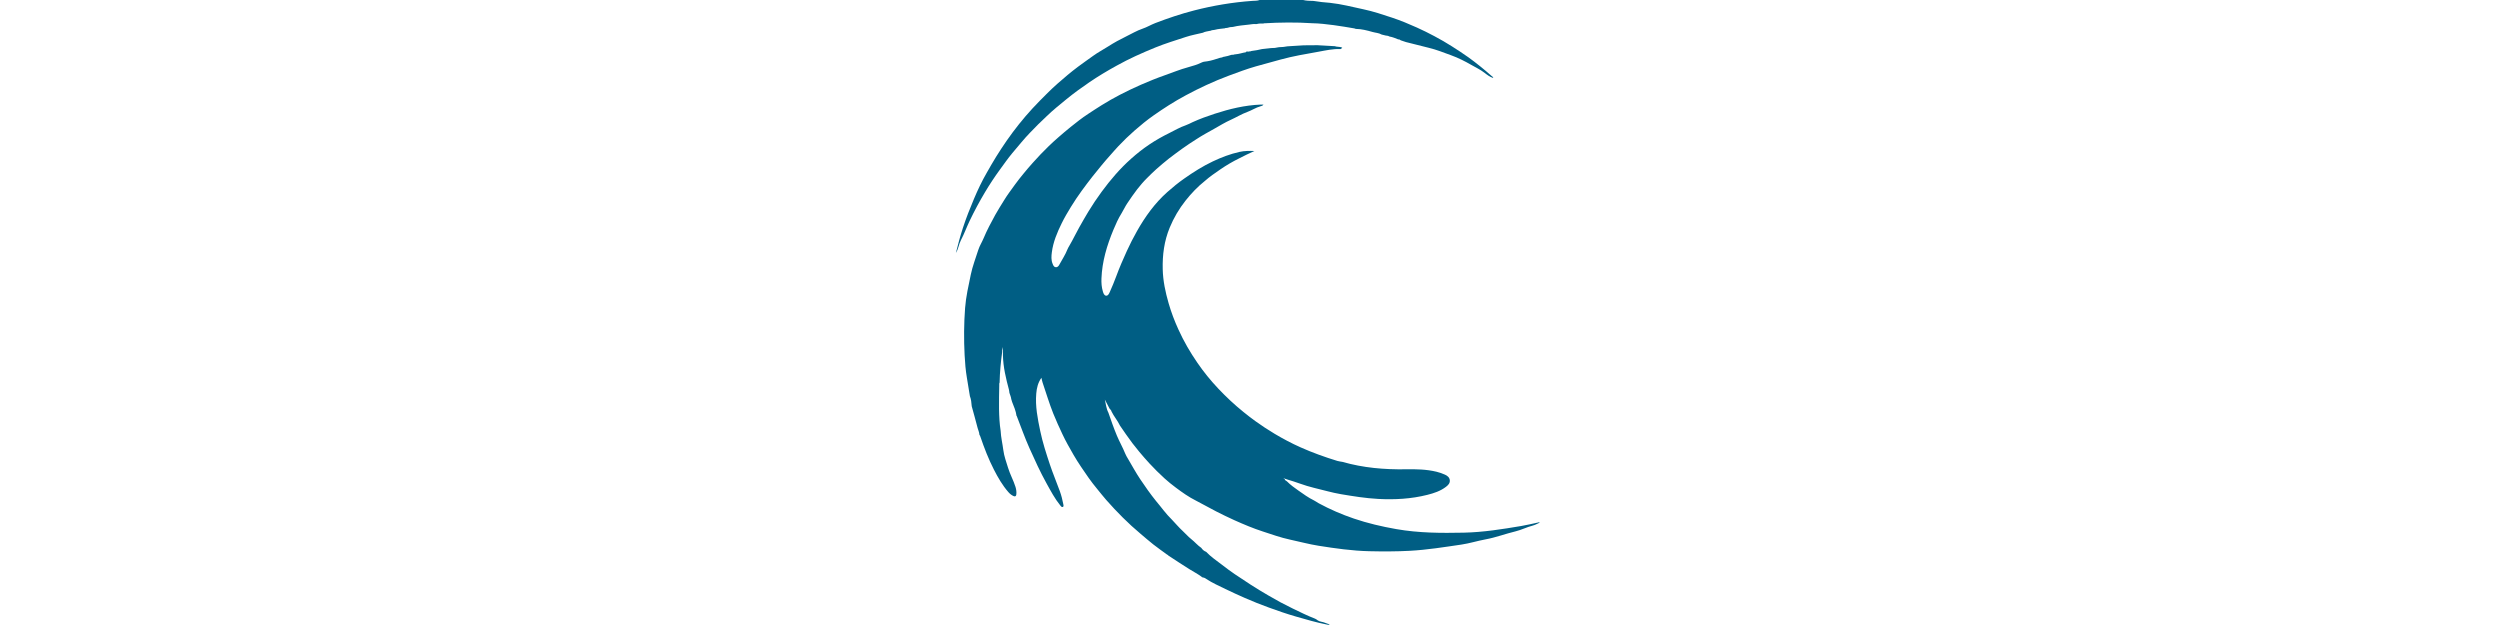 <?xml version="1.0" encoding="UTF-8" standalone="no"?>
<svg
   width="287"
   height="72"
   viewBox="0 0 67.732 72.23"
   class="css-1j8o68f"
   version="1.1"
   id="svg37"
   sodipodi:docname="symbol_blue.svg"
   inkscape:version="1.1.2 (b8e25be833, 2022-02-05)"
   xmlns:inkscape="http://www.inkscape.org/namespaces/inkscape"
   xmlns:sodipodi="http://sodipodi.sourceforge.net/DTD/sodipodi-0.dtd"
   xmlns="http://www.w3.org/2000/svg"
   xmlns:svg="http://www.w3.org/2000/svg">
  <sodipodi:namedview
     id="namedview39"
     pagecolor="#ffffff"
     bordercolor="#666666"
     borderopacity="1.0"
     inkscape:pageshadow="2"
     inkscape:pageopacity="0.0"
     inkscape:pagecheckerboard="0"
     showgrid="false"
     inkscape:zoom="4.0174216"
     inkscape:cx="94.463573"
     inkscape:cy="35.968343"
     inkscape:window-width="1366"
     inkscape:window-height="706"
     inkscape:window-x="-8"
     inkscape:window-y="-8"
     inkscape:window-maximized="1"
     inkscape:current-layer="SvgjsG3598" />
  <defs
     id="SvgjsDefs3597">
    <linearGradient
       id="SvgjsLinearGradient3602">
      <stop
         id="SvgjsStop3603"
         stop-color="#616161"
         offset="0" />
      <stop
         id="SvgjsStop3604"
         stop-color="#e6e7e8"
         offset="0.5" />
      <stop
         id="SvgjsStop3605"
         stop-color="#616161"
         offset="1" />
    </linearGradient>
  </defs>
  <g
     id="SvgjsG3598"
     featurekey="symbolFeature-0"
     transform="matrix(0.803,0,0,0.803,-7.647,-3.917)"
     fill="url(#SvgjsLinearGradient3602)">
    <g
       id="g34"
       style="fill:#005e84;fill-opacity:1">
      <path
         fill="url(#SvgjsLinearGradient3602)"
         d="M63.163,5.283c1.626,0.171,3.202,0.587,4.796,0.926c1.42,0.301,2.788,0.76,4.155,1.215   c1.193,0.397,2.358,0.883,3.509,1.4c0.858,0.386,1.701,0.802,2.525,1.244c0.855,0.459,1.704,0.939,2.525,1.467   c0.79,0.509,1.585,1.01,2.345,1.56c1.167,0.844,2.287,1.751,3.364,2.709c0.077,0.069,0.211,0.106,0.19,0.253   c-0.477-0.14-0.867-0.448-1.245-0.74c-0.585-0.451-1.243-0.761-1.875-1.122c-0.934-0.534-1.897-1.026-2.906-1.388   c-1.054-0.378-2.091-0.806-3.19-1.068c-1.101-0.263-2.195-0.563-3.296-0.829c-0.244-0.082-0.488-0.163-0.732-0.245   c-0.104-0.086-0.218-0.146-0.359-0.135c-0.007-0.016-0.019-0.02-0.035-0.012c-0.395-0.157-0.785-0.328-1.209-0.397   c-0.011-0.016-0.025-0.021-0.043-0.013c-0.114-0.072-0.238-0.11-0.373-0.115c-0.043-0.005-0.087-0.01-0.13-0.015   c-0.186-0.045-0.373-0.09-0.559-0.135c-0.012-0.017-0.027-0.021-0.046-0.013c-0.402-0.236-0.871-0.244-1.306-0.368   c-0.775-0.222-1.561-0.426-2.378-0.44l-0.03-0.013c0,0-0.033,0.004-0.033,0.004c-0.052-0.021-0.103-0.053-0.157-0.061   c-0.984-0.159-1.965-0.339-2.953-0.467c-1.033-0.133-2.068-0.261-3.112-0.277c-2.304-0.151-4.608-0.123-6.912,0.013   c-0.021,0.001-0.041,0.018-0.062,0.027c-0.324-0.003-0.648-0.009-0.964,0.076c-0.045,0.002-0.091,0.005-0.136,0.007   c-0.334-0.033-0.662,0.037-0.989,0.075c-0.758,0.089-1.523,0.141-2.267,0.327l-0.03-0.004c0,0-0.027,0.014-0.027,0.014   c-0.264-0.003-0.52,0.041-0.769,0.129c-0.09,0.011-0.179,0.021-0.269,0.032C48.141,8.89,48.114,8.898,48.1,8.938   c0,0,0.005-0.002,0.005-0.002c-0.484,0.068-0.976,0.084-1.45,0.216L46.622,9.15c0,0-0.029,0.017-0.029,0.017   C46.402,9.186,46.21,9.2,46.034,9.29c-0.044,0.006-0.087,0.012-0.131,0.018c-0.322,0.08-0.662,0.096-0.961,0.263   c-0.819,0.2-1.655,0.347-2.453,0.611c-1.457,0.482-2.927,0.925-4.355,1.505c-0.966,0.392-1.925,0.806-2.869,1.24   c-0.904,0.415-1.792,0.875-2.668,1.356c-1.358,0.745-2.685,1.54-3.961,2.41c-1.106,0.753-2.19,1.541-3.233,2.387   c-0.485,0.394-0.963,0.809-1.454,1.199c-0.485,0.385-0.937,0.831-1.399,1.253c-0.845,0.772-1.644,1.591-2.434,2.413   c-0.406,0.422-0.807,0.869-1.188,1.325c-0.439,0.525-0.889,1.046-1.325,1.574c-0.627,0.759-1.195,1.566-1.775,2.363   c-0.763,1.047-1.476,2.13-2.137,3.238c-0.791,1.326-1.522,2.689-2.192,4.086c-0.446,0.931-0.794,1.905-1.272,2.816   c-0.299,0.57-0.339,1.226-0.709,1.805c0.304-1.248,0.631-2.443,1.019-3.628c0.459-1.398,0.998-2.762,1.568-4.113   c0.54-1.279,1.134-2.538,1.828-3.74c0.446-0.772,0.878-1.553,1.354-2.31c0.489-0.777,0.984-1.548,1.508-2.299   c1.135-1.627,2.368-3.179,3.713-4.638c0.696-0.755,1.423-1.482,2.152-2.207c0.913-0.91,1.883-1.752,2.866-2.575   c0.486-0.407,0.992-0.807,1.504-1.191c0.714-0.537,1.453-1.04,2.174-1.566c0.683-0.498,1.442-0.889,2.154-1.348   c0.83-0.534,1.699-1.009,2.581-1.436c0.779-0.378,1.525-0.832,2.36-1.113c0.625-0.21,1.203-0.566,1.825-0.804   c1.822-0.698,3.671-1.323,5.561-1.808c2.743-0.704,5.528-1.171,8.356-1.372c0.347-0.025,0.706,0.005,1.041-0.129   c2.071,0,4.143,0,6.214,0c0.477,0.119,0.963,0.129,1.451,0.134c0.022,0.01,0.044,0.012,0.067,0.005   C61.594,5.129,62.374,5.239,63.163,5.283z"
         id="path30"
         style="fill:#005e84;fill-opacity:1" />
      <path
         fill="url(#SvgjsLinearGradient3602)"
         d="M45.212,30.841c-1.029,0.819-1.928,1.766-2.744,2.793c-0.945,1.19-1.708,2.488-2.288,3.895   c-0.788,1.913-1.05,3.903-1,5.962c0.04,1.673,0.383,3.274,0.843,4.872c0.373,1.296,0.849,2.549,1.406,3.769   c0.384,0.842,0.807,1.669,1.27,2.477c0.451,0.786,0.937,1.548,1.446,2.291c0.9,1.312,1.904,2.55,2.999,3.708   c1.128,1.192,2.321,2.312,3.601,3.345c0.562,0.453,1.13,0.899,1.714,1.318c0.901,0.646,1.828,1.261,2.781,1.828   c1.191,0.709,2.42,1.36,3.686,1.926c1.718,0.769,3.489,1.403,5.289,1.955c0.24,0.073,0.496,0.095,0.744,0.141   c2.978,0.857,6.027,1.112,9.11,1.062c1.473-0.024,2.943,0.003,4.384,0.352c0.41,0.099,0.815,0.244,1.201,0.415   c0.352,0.156,0.672,0.401,0.701,0.825c0.029,0.419-0.246,0.691-0.561,0.93c-0.794,0.603-1.708,0.903-2.663,1.144   c-2.322,0.586-4.677,0.709-7.054,0.584c-1.794-0.094-3.561-0.382-5.331-0.679c-1.32-0.222-2.59-0.61-3.886-0.913   c-1.325-0.31-2.571-0.847-3.874-1.213c-0.103-0.029-0.199-0.117-0.319-0.052c0.019-0.125-0.059-0.13-0.155-0.13   c0.039,0.073,0.088,0.114,0.159,0.127c0.015,0.214,0.225,0.241,0.341,0.358c0.494,0.498,1.066,0.906,1.633,1.306   c0.718,0.507,1.435,1.024,2.231,1.412c0.236,0.115,0.446,0.282,0.678,0.408c1.616,0.875,3.301,1.604,5.038,2.194   c1.979,0.673,4.013,1.147,6.075,1.509c3.213,0.564,6.449,0.582,9.696,0.512c2.783-0.06,5.514-0.496,8.247-0.958   c0.794-0.134,1.574-0.324,2.359-0.491c0.086-0.018,0.169-0.06,0.297,0.005c-0.357,0.154-0.676,0.343-1.021,0.43   c-0.838,0.212-1.61,0.618-2.445,0.82c-1.448,0.35-2.843,0.884-4.318,1.154c-1.16,0.212-2.296,0.578-3.466,0.749   c-2.455,0.358-4.906,0.756-7.39,0.892c-1.944,0.106-3.887,0.104-5.831,0.059c-2.442-0.056-4.853-0.401-7.263-0.782   c-1.388-0.22-2.737-0.591-4.106-0.883c-1.331-0.284-2.603-0.745-3.887-1.162c-1.382-0.448-2.726-1.014-4.057-1.609   c-0.89-0.398-1.762-0.831-2.63-1.268c-0.983-0.496-1.932-1.06-2.917-1.555c-1.028-0.516-1.959-1.173-2.878-1.863   c-0.559-0.42-1.108-0.854-1.619-1.322c-0.747-0.685-1.473-1.394-2.161-2.145c-0.495-0.539-0.979-1.09-1.446-1.65   c-0.681-0.816-1.332-1.662-1.932-2.539c-0.284-0.415-0.576-0.825-0.856-1.243c-0.335-0.714-0.867-1.31-1.21-2.02   c0,0,0-0.003,0-0.003c-0.033-0.177-0.171-0.283-0.28-0.41c0,0,0-0.003,0-0.003c-0.225-0.43-0.451-0.859-0.676-1.289   c0.151,0.637,0.203,1.295,0.511,1.879c0.383,1.103,0.762,2.205,1.215,3.286c0.368,0.879,0.844,1.702,1.198,2.584   c0.106,0.263,0.259,0.509,0.404,0.755c0.576,0.976,1.119,1.975,1.748,2.916c0.711,1.064,1.449,2.111,2.255,3.113   c0.377,0.468,0.774,0.93,1.141,1.41c0.341,0.446,0.744,0.863,1.142,1.273c0.517,0.534,0.99,1.114,1.537,1.613   c0.421,0.385,0.789,0.825,1.238,1.179c0.503,0.395,0.911,0.9,1.445,1.26c0.174,0.258,0.398,0.457,0.693,0.567   c0.689,0.72,1.512,1.277,2.299,1.876c0.591,0.45,1.18,0.907,1.798,1.319c0.762,0.508,1.528,1.011,2.292,1.515   c0.824,0.543,1.677,1.037,2.523,1.539c1.14,0.676,2.312,1.305,3.506,1.881c1.051,0.506,2.096,1.032,3.189,1.448   c0.148,0.056,0.269,0.155,0.397,0.25c0.292,0.217,0.688,0.187,1.018,0.338c0.206,0.094,0.429,0.148,0.706,0.24   c-0.173,0.103-0.284,0.049-0.396,0.027c-1.5-0.292-2.962-0.722-4.429-1.144c-1.323-0.381-2.621-0.829-3.91-1.299   c-1.16-0.424-2.313-0.875-3.446-1.378c-0.93-0.413-1.862-0.828-2.774-1.276c-0.924-0.454-1.874-0.867-2.74-1.437   c-0.151-0.1-0.304-0.212-0.499-0.218c-0.046-0.018-0.092-0.036-0.138-0.054c0,0,0.003,0.004,0.003,0.004   c-0.024-0.025-0.048-0.049-0.071-0.074c0,0,0.003,0.002,0.003,0.002c-0.559-0.408-1.176-0.724-1.761-1.089   c-1.013-0.631-2.005-1.297-3.005-1.949c0,0,0.002,0.002,0.002,0.002c-0.027-0.068-0.085-0.095-0.149-0.114   c-0.665-0.488-1.343-0.96-1.992-1.469c-0.62-0.486-1.21-1.011-1.815-1.516c-1.783-1.49-3.413-3.137-4.947-4.877   c-0.46-0.521-0.885-1.079-1.33-1.614c-0.823-0.987-1.548-2.044-2.258-3.106c-0.385-0.576-0.767-1.166-1.113-1.774   c-0.545-0.956-1.099-1.911-1.562-2.904c-0.459-0.984-0.918-1.971-1.323-2.984c-0.584-1.462-1.026-2.967-1.535-4.452   c-0.069-0.201-0.101-0.414-0.163-0.673c-0.499,0.703-0.67,1.456-0.739,2.24c-0.161,1.834,0.195,3.611,0.568,5.392   c0.342,1.632,0.854,3.212,1.378,4.787c0.431,1.293,0.964,2.552,1.429,3.834c0.222,0.614,0.383,1.249,0.505,1.893   c0.025,0.132,0.081,0.309-0.067,0.374c-0.159,0.07-0.265-0.084-0.36-0.201c-0.792-0.974-1.371-2.078-1.977-3.17   c-0.915-1.648-1.693-3.362-2.462-5.077c-0.664-1.482-1.201-3.021-1.794-4.535c0.009-0.041-0.009-0.063-0.049-0.07   c0,0-0.002-0.002-0.002-0.002c-0.092-0.705-0.375-1.349-0.633-2.001c-0.03-0.098-0.059-0.196-0.089-0.294   c-0.012-0.039-0.023-0.079-0.035-0.118c-0.035-0.317-0.175-0.602-0.266-0.902c-0.005-0.045-0.009-0.089-0.014-0.134   c-0.016-0.101-0.024-0.203-0.05-0.301c-0.433-1.624-0.829-3.255-0.863-4.949c0-0.393,0-0.787,0-1.18   c-0.035,0.238-0.146,0.463-0.109,0.704c-0.199,1.459-0.34,2.923-0.369,4.397c-0.067,0.117-0.047,0.246-0.048,0.37   c-0.016,1.145-0.053,2.29-0.033,3.434c0.019,1.041,0.068,2.083,0.23,3.115c0.042,0.933,0.269,1.841,0.385,2.764   c0.111,0.884,0.428,1.711,0.685,2.557c0.285,0.937,0.772,1.79,1.06,2.722c0.109,0.353,0.162,0.716,0.119,1.088   c-0.031,0.272-0.187,0.325-0.413,0.221c-0.286-0.131-0.523-0.328-0.729-0.565c-0.848-0.974-1.489-2.082-2.073-3.226   c-0.768-1.503-1.377-3.071-1.921-4.666c-0.041-0.121-0.078-0.24-0.16-0.34c-0.012-0.338-0.172-0.637-0.253-0.957   c-0.265-1.043-0.561-2.078-0.844-3.115c-0.003-0.024-0.006-0.047-0.009-0.071c-0.032-0.476-0.087-0.947-0.258-1.397   c-0.142-0.873-0.281-1.746-0.428-2.618c-0.182-1.079-0.272-2.166-0.327-3.258c-0.115-2.254-0.101-4.509,0.069-6.758   c0.122-1.617,0.49-3.198,0.817-4.786c0.25-1.211,0.701-2.35,1.067-3.519c0.186-0.596,0.539-1.138,0.78-1.719   c0.475-1.147,1.066-2.231,1.657-3.32c0.388-0.715,0.84-1.387,1.256-2.081c0.469-0.783,1.035-1.509,1.565-2.255   c0.391-0.552,0.821-1.073,1.244-1.595c0.422-0.521,0.864-1.034,1.314-1.536c0.74-0.825,1.499-1.634,2.295-2.398   c0.449-0.431,0.914-0.86,1.389-1.271c0.579-0.502,1.163-1.002,1.758-1.482c0.809-0.653,1.631-1.298,2.5-1.866   c0.641-0.419,1.28-0.845,1.933-1.248c0.869-0.536,1.753-1.05,2.657-1.513c0.986-0.505,1.986-0.991,3.006-1.434   c1.106-0.481,2.224-0.939,3.356-1.334c1.121-0.392,2.221-0.853,3.377-1.164c0.677-0.182,1.371-0.393,2.017-0.711   c0.217-0.106,0.488-0.101,0.734-0.147c0.627-0.09,1.22-0.309,1.822-0.494c0.016,0.009,0.028,0.005,0.037-0.01   c0.172-0.015,0.335-0.059,0.489-0.139c0.043-0.006,0.086-0.012,0.13-0.018c0.331-0.066,0.661-0.137,0.979-0.258   c0.043-0.005,0.086-0.01,0.129-0.016c0.121,0.011,0.239,0.006,0.348-0.055c0.045-0.004,0.09-0.009,0.135-0.013   c0.501-0.037,0.974-0.215,1.468-0.291c0.043-0.007,0.076-0.076,0.114-0.116c0.141,0.002,0.283,0.051,0.421-0.013   c0.097,0.013,0.189,0.001,0.273-0.055c0,0,0.002,0,0.002,0c0.511-0.067,1.02-0.144,1.52-0.275c0.023-0.002,0.045-0.004,0.068-0.007   c0.393-0.043,0.785-0.087,1.178-0.13c0.023,0.011,0.044,0.009,0.065-0.005c0.362,0.008,0.717-0.036,1.069-0.121   c0.015,0.012,0.028,0.011,0.038-0.006c0.429-0.001,0.853-0.049,1.274-0.132l0.02,0.013c0,0,0.021-0.011,0.021-0.011   c0.746-0.046,1.492-0.093,2.239-0.139c0.656-0.005,1.312-0.01,1.969-0.015c0.806,0.045,1.611,0.09,2.417,0.135   c0.023,0.001,0.045,0.003,0.068,0.004c0.344,0.129,0.733,0.045,1.076,0.207c-0.043,0.132-0.173,0.131-0.233,0.211   c-1.092-0.058-2.15,0.196-3.209,0.385c-1.809,0.323-3.621,0.625-5.398,1.115c-1.183,0.326-2.369,0.642-3.55,0.978   c-1.305,0.372-2.571,0.853-3.839,1.319c-1.105,0.406-2.191,0.873-3.267,1.363c-0.994,0.453-1.964,0.949-2.924,1.461   c-0.835,0.445-1.654,0.927-2.459,1.435c-0.737,0.465-1.458,0.953-2.17,1.451c-0.955,0.668-1.856,1.409-2.736,2.177   c-0.812,0.71-1.584,1.459-2.321,2.24c-0.403,0.427-0.79,0.88-1.184,1.32c-0.418,0.467-0.832,0.944-1.226,1.425   c-0.433,0.529-0.874,1.059-1.297,1.599c-0.529,0.676-1.051,1.362-1.553,2.055c-0.542,0.749-1.062,1.52-1.547,2.312   c-0.467,0.763-0.924,1.535-1.316,2.333c-0.653,1.327-1.232,2.694-1.42,4.184c-0.069,0.548-0.113,1.104,0.11,1.634   c0.087,0.206,0.157,0.449,0.427,0.49c0.277,0.043,0.433-0.159,0.539-0.357c0.39-0.726,0.857-1.41,1.158-2.184   c0.078-0.201,0.194-0.389,0.304-0.576c0.499-0.849,0.914-1.743,1.399-2.601c0.422-0.745,0.844-1.493,1.287-2.225   c0.598-0.987,1.244-1.949,1.928-2.879c1.258-1.71,2.635-3.323,4.224-4.737c0.827-0.736,1.692-1.423,2.62-2.044   c0.91-0.609,1.856-1.143,2.829-1.622c0.778-0.384,1.527-0.836,2.357-1.116c0.346-0.117,0.669-0.301,1.003-0.454   c1.034-0.472,2.106-0.859,3.182-1.21c2.131-0.696,4.308-1.218,6.564-1.313c0.126-0.005,0.252-0.001,0.423-0.001   c-0.115,0.171-0.279,0.206-0.414,0.242c-0.674,0.179-1.249,0.581-1.896,0.814c-0.823,0.297-1.563,0.762-2.357,1.119   c-0.823,0.369-1.598,0.846-2.386,1.291c-0.858,0.484-1.73,0.951-2.553,1.49c-0.689,0.451-1.391,0.883-2.055,1.374   c-0.626,0.463-1.263,0.912-1.875,1.393c-0.639,0.502-1.254,1.031-1.864,1.568c-0.447,0.393-0.862,0.82-1.283,1.233   c-0.509,0.499-0.976,1.049-1.423,1.617c-0.506,0.643-0.948,1.323-1.41,1.992c-0.32,0.463-0.541,0.98-0.838,1.456   c-0.469,0.749-0.832,1.561-1.168,2.37c-0.928,2.235-1.623,4.539-1.715,6.983c-0.023,0.622,0.018,1.243,0.197,1.845   c0.079,0.265,0.181,0.596,0.47,0.624c0.279,0.027,0.426-0.296,0.528-0.527c0.325-0.733,0.64-1.473,0.915-2.227   c0.454-1.24,0.98-2.45,1.527-3.649c0.442-0.968,0.928-1.919,1.453-2.85c1.18-2.09,2.564-4.017,4.363-5.617   c0.769-0.684,1.573-1.337,2.415-1.928c1.303-0.917,2.649-1.771,4.095-2.458c1.239-0.588,2.512-1.075,3.85-1.371   c0.693-0.153,1.408-0.156,2.126-0.126c-0.757,0.321-1.476,0.705-2.206,1.065c-0.923,0.455-1.811,0.974-2.665,1.56   C46.689,29.69,45.916,30.217,45.212,30.841z"
         id="path32"
         style="fill:#005e84;fill-opacity:1" />
    </g>
  </g>
</svg>
